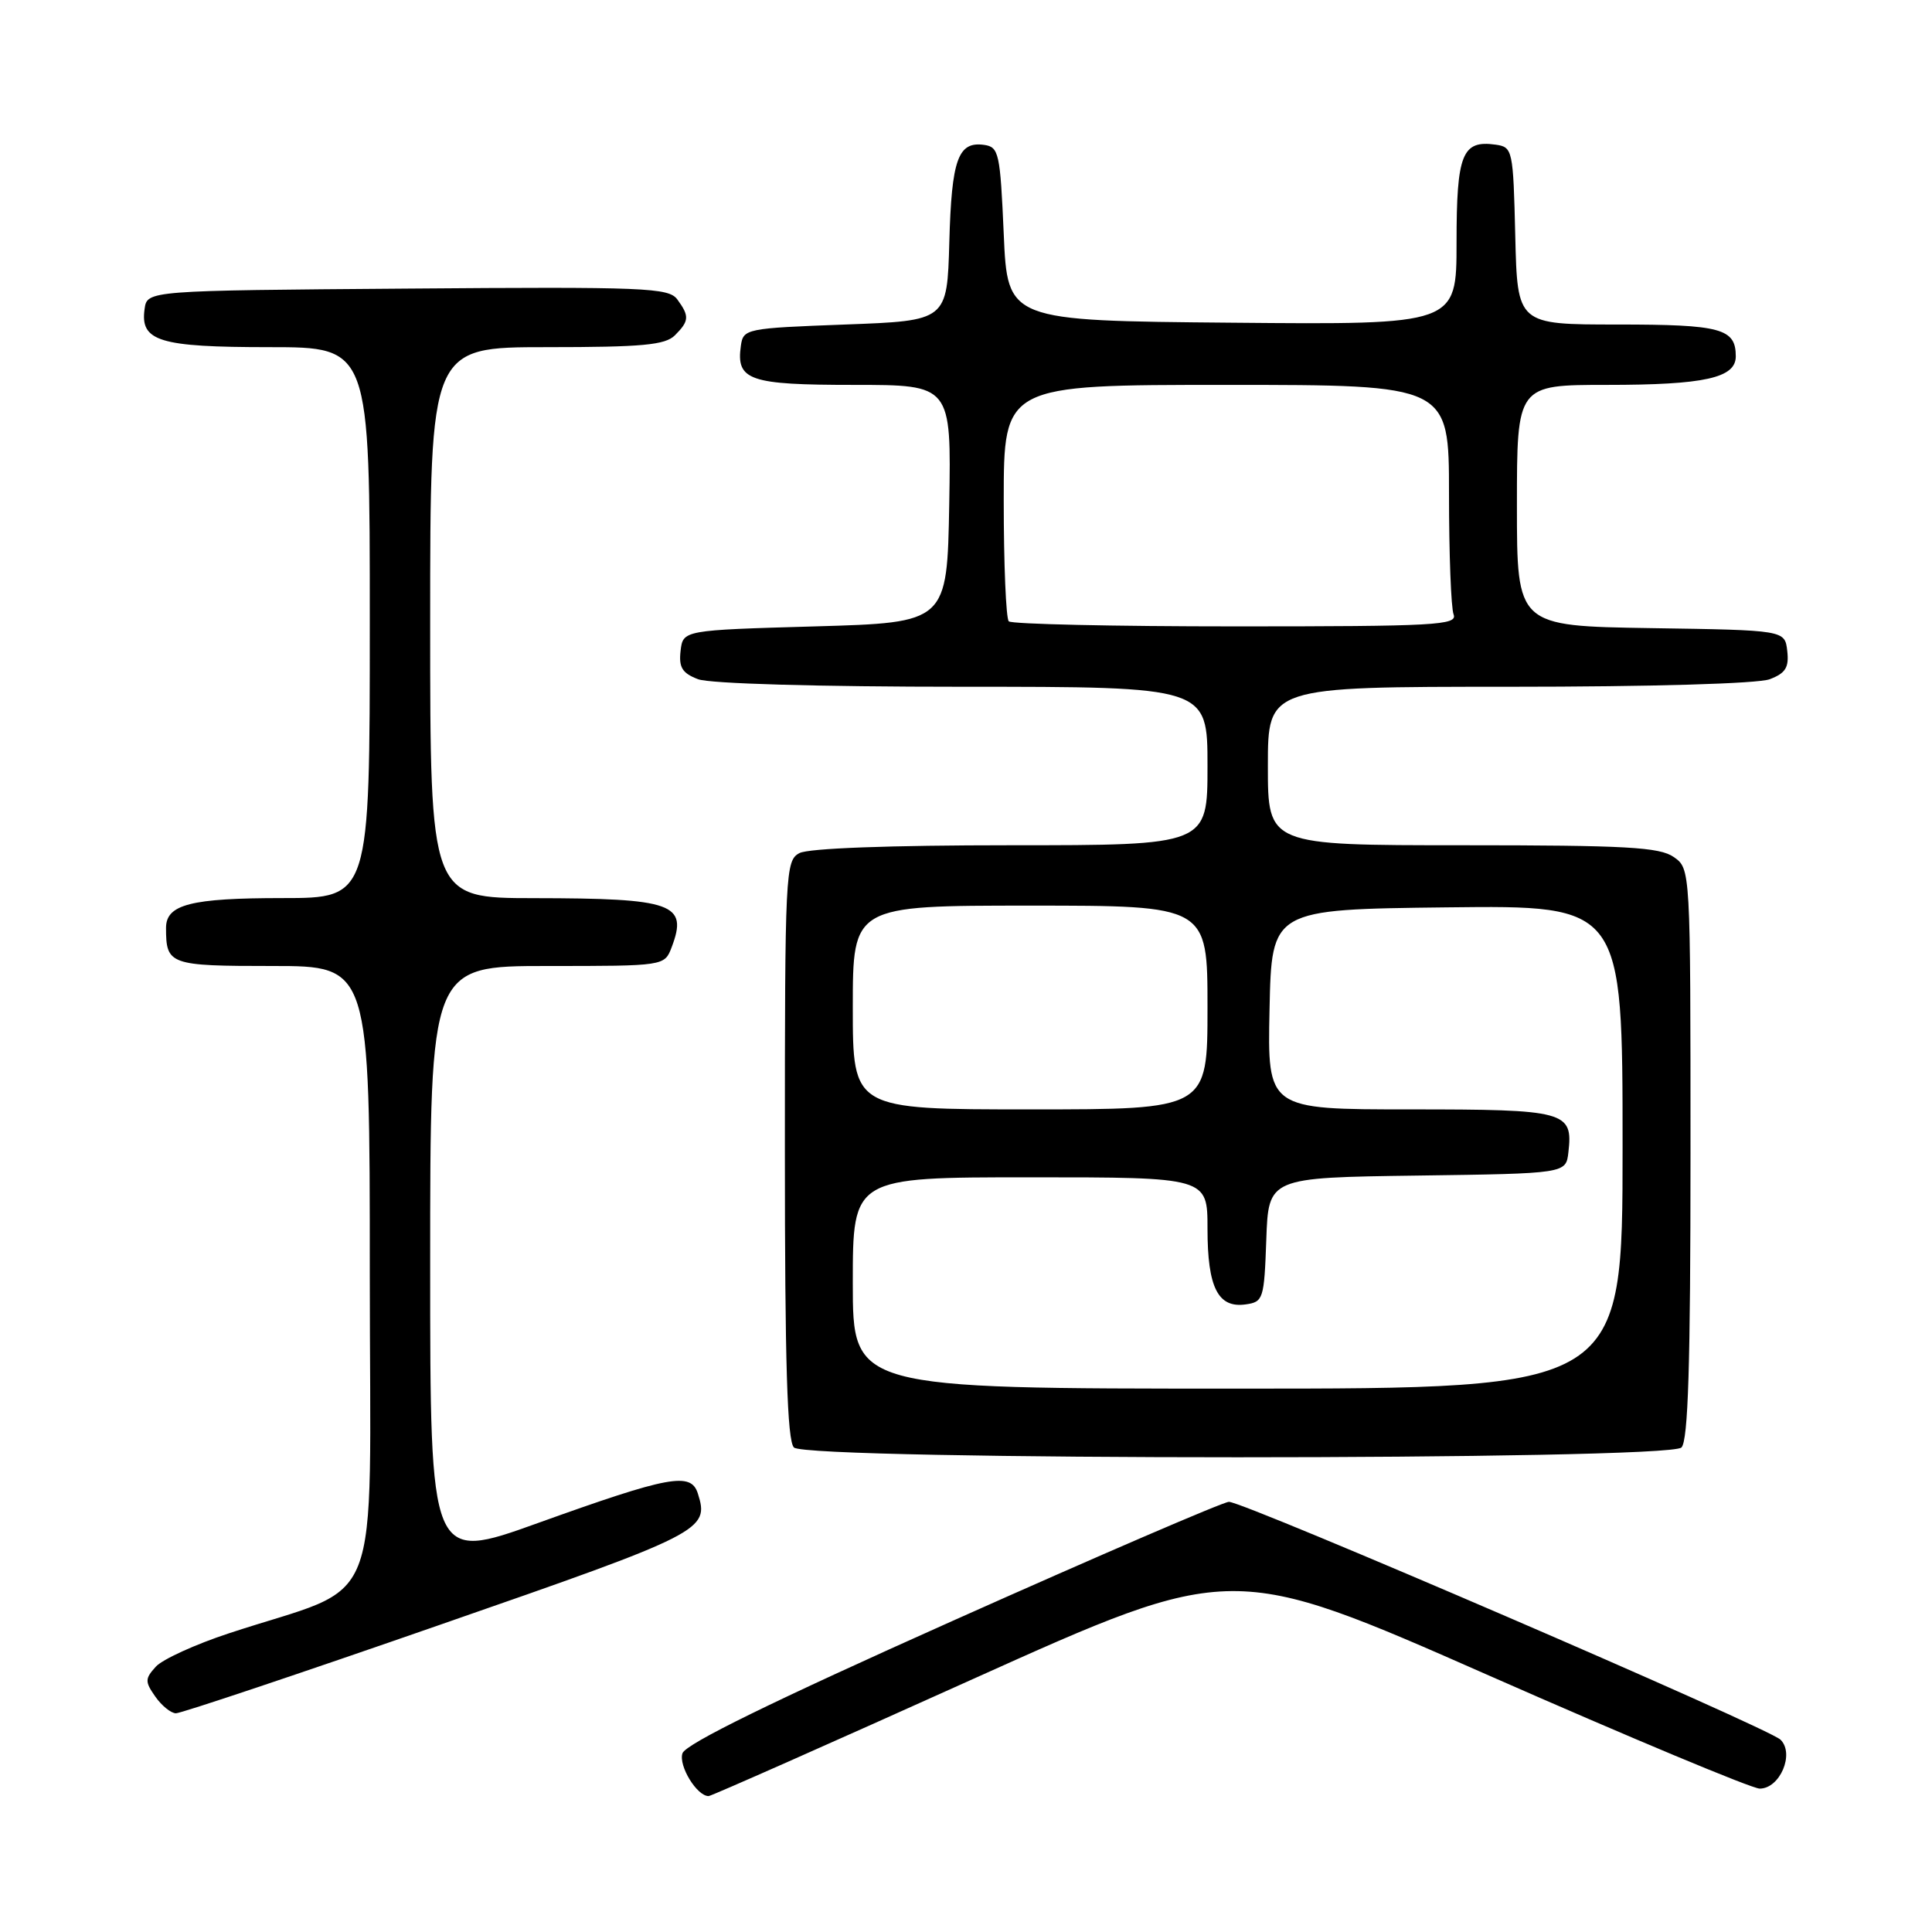 <?xml version="1.0" encoding="UTF-8" standalone="no"?>
<!DOCTYPE svg PUBLIC "-//W3C//DTD SVG 1.1//EN" "http://www.w3.org/Graphics/SVG/1.1/DTD/svg11.dtd" >
<svg xmlns="http://www.w3.org/2000/svg" xmlns:xlink="http://www.w3.org/1999/xlink" version="1.1" viewBox="0 0 256 256">
 <g >
 <path fill="currentColor"
d=" M 128.88 222.50 C 163.27 207.02 163.27 207.02 197.28 222.01 C 215.99 230.25 232.14 237.00 233.17 237.00 C 235.85 237.00 237.82 232.38 235.93 230.52 C 234.33 228.94 164.89 199.00 162.84 199.00 C 162.11 199.00 145.66 206.09 126.28 214.75 C 102.30 225.47 90.85 231.08 90.43 232.32 C 89.88 233.97 92.35 238.01 93.90 237.99 C 94.23 237.99 109.97 231.02 128.88 222.50 Z  M 58.25 215.31 C 93.26 203.15 94.01 202.76 92.47 197.90 C 91.56 195.02 88.73 195.54 71.25 201.82 C 57.00 206.94 57.00 206.94 57.00 167.47 C 57.00 128.00 57.00 128.00 72.52 128.00 C 88.05 128.00 88.05 128.00 89.00 125.51 C 91.19 119.73 89.24 119.03 70.75 119.01 C 57.00 119.00 57.00 119.00 57.00 82.50 C 57.00 46.00 57.00 46.00 72.43 46.00 C 85.12 46.00 88.14 45.72 89.43 44.43 C 91.33 42.53 91.37 41.89 89.75 39.68 C 88.61 38.12 85.55 37.99 54.00 38.24 C 19.50 38.50 19.50 38.50 19.16 40.94 C 18.55 45.22 21.09 46.00 35.69 46.00 C 49.00 46.00 49.00 46.00 49.00 82.50 C 49.00 119.00 49.00 119.00 37.43 119.00 C 25.29 119.00 22.00 119.84 22.00 122.95 C 22.00 127.84 22.44 128.00 36.11 128.00 C 49.00 128.00 49.00 128.00 49.00 168.93 C 49.00 215.06 51.16 209.55 30.37 216.41 C 25.89 217.88 21.51 219.88 20.64 220.85 C 19.20 222.44 19.19 222.83 20.58 224.81 C 21.42 226.01 22.65 227.01 23.31 227.02 C 23.96 227.03 39.69 221.77 58.25 215.31 Z  M 222.80 191.80 C 223.69 190.91 224.00 180.88 224.00 152.86 C 224.00 115.11 224.00 115.11 221.78 113.56 C 219.91 112.25 215.49 112.00 193.78 112.00 C 168.00 112.00 168.00 112.00 168.00 101.50 C 168.00 91.00 168.00 91.00 199.93 91.00 C 218.82 91.00 232.95 90.59 234.50 90.00 C 236.60 89.20 237.07 88.44 236.82 86.25 C 236.50 83.50 236.50 83.50 218.75 83.23 C 201.00 82.95 201.00 82.95 201.00 66.98 C 201.00 51.00 201.00 51.00 212.93 51.00 C 225.86 51.00 230.00 50.08 230.00 47.22 C 230.00 43.53 228.05 43.00 214.33 43.00 C 201.06 43.00 201.06 43.00 200.78 31.25 C 200.51 19.84 200.43 19.49 198.19 19.17 C 193.74 18.54 193.00 20.39 193.00 32.14 C 193.00 43.03 193.00 43.03 163.25 42.76 C 133.50 42.50 133.50 42.50 133.00 31.00 C 132.53 20.29 132.36 19.48 130.41 19.20 C 126.95 18.71 126.09 21.09 125.79 32.06 C 125.50 42.50 125.50 42.50 112.00 43.00 C 98.84 43.49 98.49 43.56 98.17 45.81 C 97.52 50.40 99.25 51.00 113.15 51.00 C 126.05 51.00 126.05 51.00 125.78 66.75 C 125.50 82.50 125.50 82.50 108.00 83.00 C 90.50 83.50 90.50 83.50 90.18 86.25 C 89.93 88.44 90.40 89.20 92.50 90.00 C 94.06 90.59 108.35 91.00 127.57 91.00 C 160.00 91.00 160.00 91.00 160.00 101.50 C 160.00 112.00 160.00 112.00 133.93 112.00 C 117.88 112.00 107.13 112.40 105.93 113.04 C 104.07 114.03 104.00 115.53 104.00 152.34 C 104.00 180.76 104.31 190.91 105.20 191.80 C 106.93 193.53 221.07 193.53 222.80 191.80 Z  M 113.00 170.00 C 113.00 156.00 113.00 156.00 136.50 156.00 C 160.00 156.00 160.00 156.00 160.00 162.81 C 160.00 170.61 161.39 173.36 165.06 172.84 C 167.39 172.51 167.51 172.14 167.79 164.27 C 168.08 156.04 168.08 156.04 187.79 155.77 C 207.50 155.50 207.50 155.50 207.82 152.69 C 208.45 147.25 207.51 147.00 186.85 147.00 C 167.94 147.00 167.94 147.00 168.22 133.75 C 168.50 120.50 168.50 120.50 191.75 120.23 C 215.00 119.96 215.00 119.96 215.00 151.98 C 215.00 184.00 215.00 184.00 164.00 184.00 C 113.00 184.00 113.00 184.00 113.00 170.00 Z  M 113.00 133.50 C 113.00 120.00 113.00 120.00 136.50 120.00 C 160.00 120.00 160.00 120.00 160.00 133.50 C 160.00 147.00 160.00 147.00 136.50 147.00 C 113.00 147.00 113.00 147.00 113.00 133.50 Z  M 133.67 82.33 C 133.30 81.97 133.00 74.77 133.00 66.33 C 133.00 51.00 133.00 51.00 162.50 51.00 C 192.00 51.00 192.00 51.00 192.00 65.42 C 192.00 73.35 192.27 80.55 192.61 81.42 C 193.15 82.84 190.21 83.00 163.77 83.00 C 147.58 83.00 134.03 82.70 133.67 82.33 Z "/>
</g>
</svg>